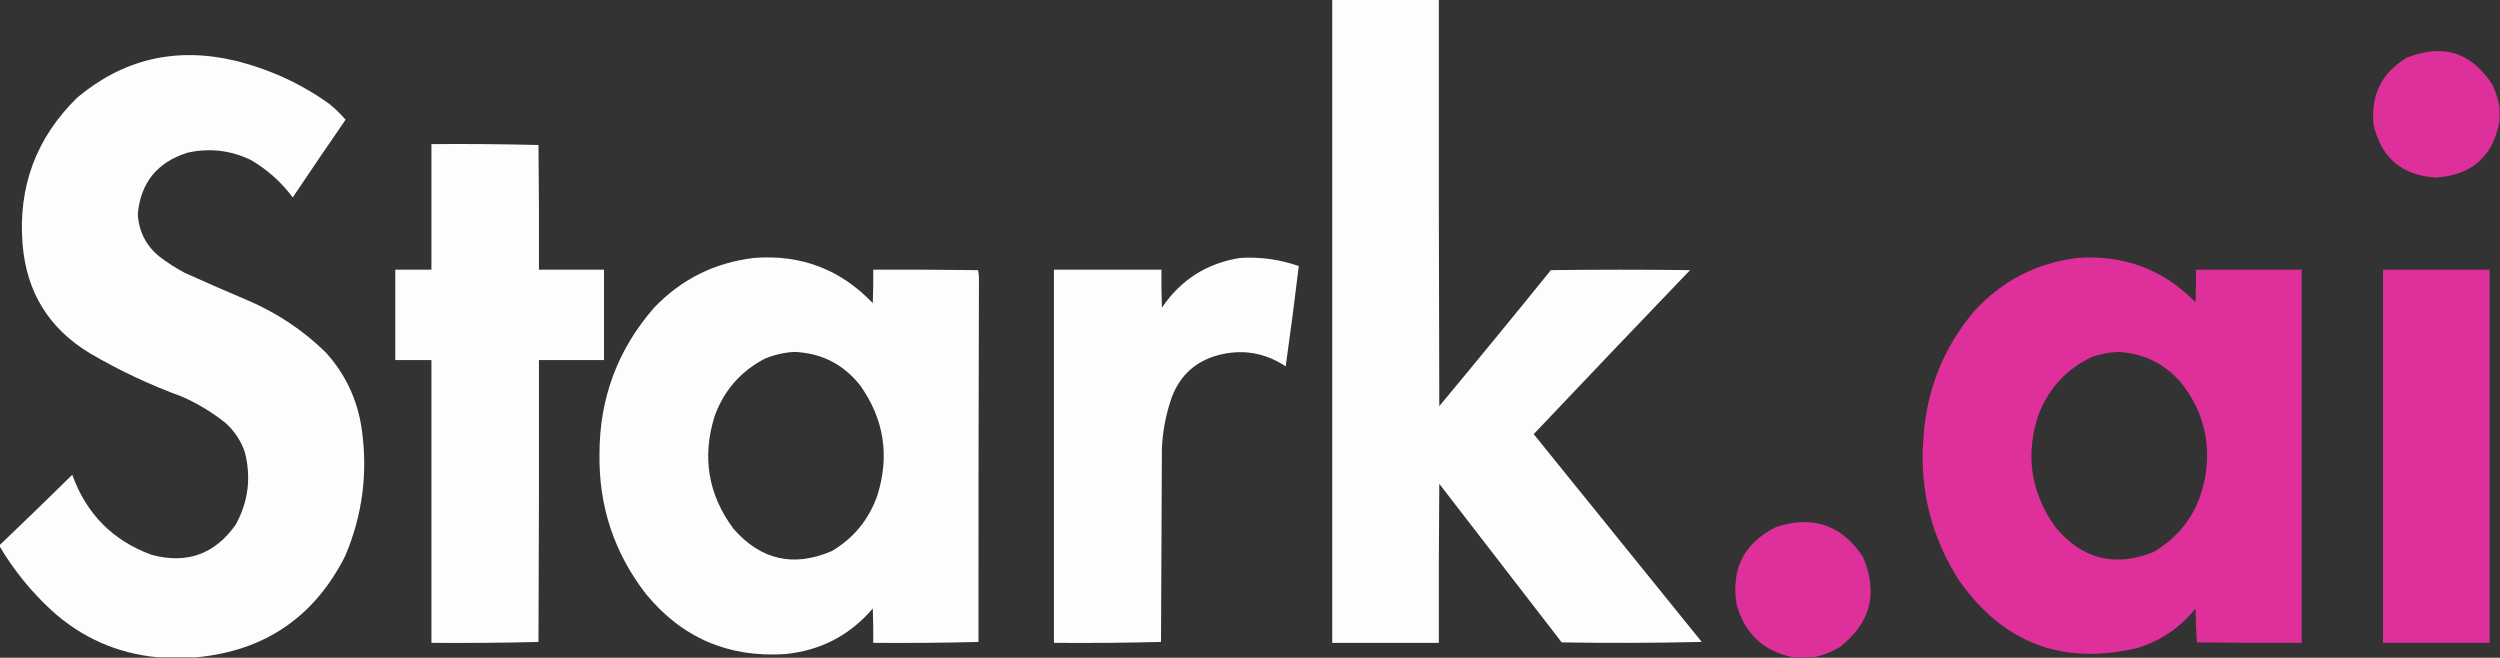<?xml version="1.0" encoding="UTF-8"?>
<!DOCTYPE svg PUBLIC "-//W3C//DTD SVG 1.1//EN" "http://www.w3.org/Graphics/SVG/1.1/DTD/svg11.dtd">
<svg xmlns="http://www.w3.org/2000/svg" version="1.1" width="2767px" height="728px" style="shape-rendering:geometricPrecision; text-rendering:geometricPrecision; image-rendering:optimizeQuality; fill-rule:evenodd; clip-rule:evenodd" xmlns:xlink="http://www.w3.org/1999/xlink">
<rect width="100%" height="100%" fill="#333333" stroke="none"/>
<g><path style="opacity:0.99" fill="#fefffe" d="M 1474.5,-0.5 C 1513.83,-0.5 1553.17,-0.5 1592.5,-0.5C 1592.33,149.5 1592.5,299.5 1593,449.5C 1634.53,399.609 1675.69,349.443 1716.5,299C 1767.83,298.333 1819.17,298.333 1870.5,299C 1812.65,359.349 1754.98,419.849 1697.5,480.5C 1759.5,557.167 1821.5,633.833 1883.5,710.5C 1831.84,711.667 1780.17,711.833 1728.5,711C 1683.33,652.5 1638.17,594 1593,535.5C 1592.5,594.166 1592.33,652.832 1592.5,711.5C 1553.17,711.5 1513.83,711.5 1474.5,711.5C 1474.5,474.167 1474.5,236.833 1474.5,-0.5 Z"/></g>
<g><path style="opacity:0.984" fill="#e0309c" d="M 2766.5,118.5 C 2766.5,123.5 2766.5,128.5 2766.5,133.5C 2759.69,172.635 2736.36,193.635 2696.5,196.5C 2658.45,194.28 2635.28,174.613 2627,137.5C 2623.88,105.25 2636.04,80.75 2663.5,64C 2703.97,47.713 2735.8,57.879 2759,94.5C 2762.45,102.328 2764.95,110.328 2766.5,118.5 Z"/></g>
<g><path style="opacity:0.989" fill="#fefffe" d="M 217.5,727.5 C 203.167,727.5 188.833,727.5 174.5,727.5C 129.801,723.214 90.801,706.047 57.5,676C 34.513,654.875 15.18,631.042 -0.5,604.5C -0.5,604.167 -0.5,603.833 -0.5,603.5C 26.411,577.758 53.245,551.758 80,525.5C 95.513,568.679 124.679,598.179 167.5,614C 206.719,624.616 237.886,613.449 261,580.5C 274.833,555.172 278.166,528.506 271,500.5C 266.643,487.809 259.476,476.976 249.5,468C 234.829,456.323 218.829,446.656 201.5,439C 165.995,426.061 131.995,410.061 99.5,391C 54.214,363.668 29.381,323.501 25,270.5C 19.851,206.677 40.018,152.51 85.5,108C 136.403,65.444 194.403,51.778 259.5,67C 297.728,76.286 332.728,92.286 364.5,115C 370.983,120.316 376.983,126.149 382.5,132.5C 362.804,161.03 343.304,189.696 324,218.5C 311.282,201.443 295.782,187.609 277.5,177C 255.1,166.268 231.767,163.602 207.5,169C 174.199,179.454 155.866,201.954 152.5,236.5C 153.432,255.863 161.432,271.696 176.5,284C 185.296,290.789 194.63,296.789 204.5,302C 228.05,312.608 251.716,322.942 275.5,333C 307.197,346.75 335.364,365.584 360,389.5C 381.597,413.031 394.93,440.698 400,472.5C 407.512,521.9 401.512,569.567 382,615.5C 347.8,683.025 292.967,720.358 217.5,727.5 Z"/></g>
<g><path style="opacity:0.986" fill="#fefffe" d="M 477.5,159.5 C 517.073,159.17 556.573,159.503 596,160.5C 596.5,206.499 596.667,252.499 596.5,298.5C 620.5,298.5 644.5,298.5 668.5,298.5C 668.5,331.833 668.5,365.167 668.5,398.5C 644.5,398.5 620.5,398.5 596.5,398.5C 596.667,502.501 596.5,606.501 596,710.5C 556.573,711.497 517.073,711.83 477.5,711.5C 477.5,607.167 477.5,502.833 477.5,398.5C 464.167,398.5 450.833,398.5 437.5,398.5C 437.5,365.167 437.5,331.833 437.5,298.5C 450.833,298.5 464.167,298.5 477.5,298.5C 477.5,252.167 477.5,205.833 477.5,159.5 Z"/></g>
<g><path style="opacity:0.988" fill="#fefffe" d="M 834.5,285.5 C 886.441,281.417 930.274,298.083 966,335.5C 966.5,323.171 966.667,310.838 966.5,298.5C 1005.17,298.333 1043.83,298.5 1082.5,299C 1083.14,301.746 1083.48,304.579 1083.5,307.5C 1083.07,441.76 1082.91,576.093 1083,710.5C 1044.24,711.496 1005.41,711.83 966.5,711.5C 966.667,698.829 966.5,686.162 966,673.5C 940.468,703.352 907.968,720.186 868.5,724C 805.837,727.909 754.67,705.742 715,657.5C 679.911,612.234 662.745,560.734 663.5,503C 663.383,440.989 683.55,386.822 724,340.5C 754.26,308.953 791.093,290.62 834.5,285.5 Z M 879.5,389.5 C 909.332,390.832 933.499,403.166 952,426.5C 978.536,463.909 984.869,504.576 971,548.5C 961.586,575.2 944.753,595.7 920.5,610C 878.401,628.012 842.235,619.846 812,585.5C 783.734,547.573 776.734,505.907 791,460.5C 801.272,432.11 819.772,410.944 846.5,397C 857.197,392.558 868.197,390.058 879.5,389.5 Z"/></g>
<g><path style="opacity:0.985" fill="#fefffe" d="M 1372.5,285.5 C 1394.8,284.115 1416.47,287.115 1437.5,294.5C 1433.08,331.547 1428.24,368.547 1423,405.5C 1400.05,390.294 1375.22,386.127 1348.5,393C 1323.42,399.745 1306.25,415.245 1297,439.5C 1290.64,457.631 1286.97,476.297 1286,495.5C 1285.67,567.167 1285.33,638.833 1285,710.5C 1245.57,711.497 1206.07,711.83 1166.5,711.5C 1166.5,573.833 1166.5,436.167 1166.5,298.5C 1206.17,298.5 1245.83,298.5 1285.5,298.5C 1285.33,312.504 1285.5,326.504 1286,340.5C 1306.88,309.645 1335.71,291.311 1372.5,285.5 Z"/></g>
<g><path style="opacity:0.99" fill="#e0309c" d="M 2299.5,285.5 C 2350.7,281.838 2394.2,298.171 2430,334.5C 2430.5,322.505 2430.67,310.505 2430.5,298.5C 2469.5,298.5 2508.5,298.5 2547.5,298.5C 2547.5,436.167 2547.5,573.833 2547.5,711.5C 2508.83,711.667 2470.17,711.5 2431.5,711C 2430.68,698.575 2430.18,686.075 2430,673.5C 2413.31,694.282 2392.14,708.782 2366.5,717C 2283.88,736.912 2218.05,712.412 2169,643.5C 2137.35,594.572 2124.02,540.905 2129,482.5C 2132.81,430.244 2151.48,384.244 2185,344.5C 2215.92,310.623 2254.09,290.957 2299.5,285.5 Z M 2343.5,389.5 C 2371.86,390.761 2395.36,402.094 2414,423.5C 2439.17,455.33 2447.84,491.33 2440,531.5C 2432.81,566.43 2413.97,592.93 2383.5,611C 2340.61,628.069 2304.44,618.903 2275,583.5C 2247.75,545.496 2241.41,504.163 2256,459.5C 2267.15,430.019 2286.98,408.519 2315.5,395C 2324.74,391.964 2334.07,390.131 2343.5,389.5 Z"/></g>
<g><path style="opacity:0.993" fill="#e0309c" d="M 2637.5,298.5 C 2676.83,298.5 2716.17,298.5 2755.5,298.5C 2755.5,436.167 2755.5,573.833 2755.5,711.5C 2716.17,711.5 2676.83,711.5 2637.5,711.5C 2637.5,573.833 2637.5,436.167 2637.5,298.5 Z"/></g>
<g><path style="opacity:0.984" fill="#e0309c" d="M 2006.5,727.5 C 1999.17,727.5 1991.83,727.5 1984.5,727.5C 1951.6,720.775 1930.77,701.109 1922,668.5C 1915.87,628.932 1930.7,600.432 1966.5,583C 2006.97,570.154 2038.8,581.321 2062,616.5C 2078.92,656.338 2070.42,689.505 2036.5,716C 2027.12,721.733 2017.12,725.566 2006.5,727.5 Z"/></g>
</svg>
